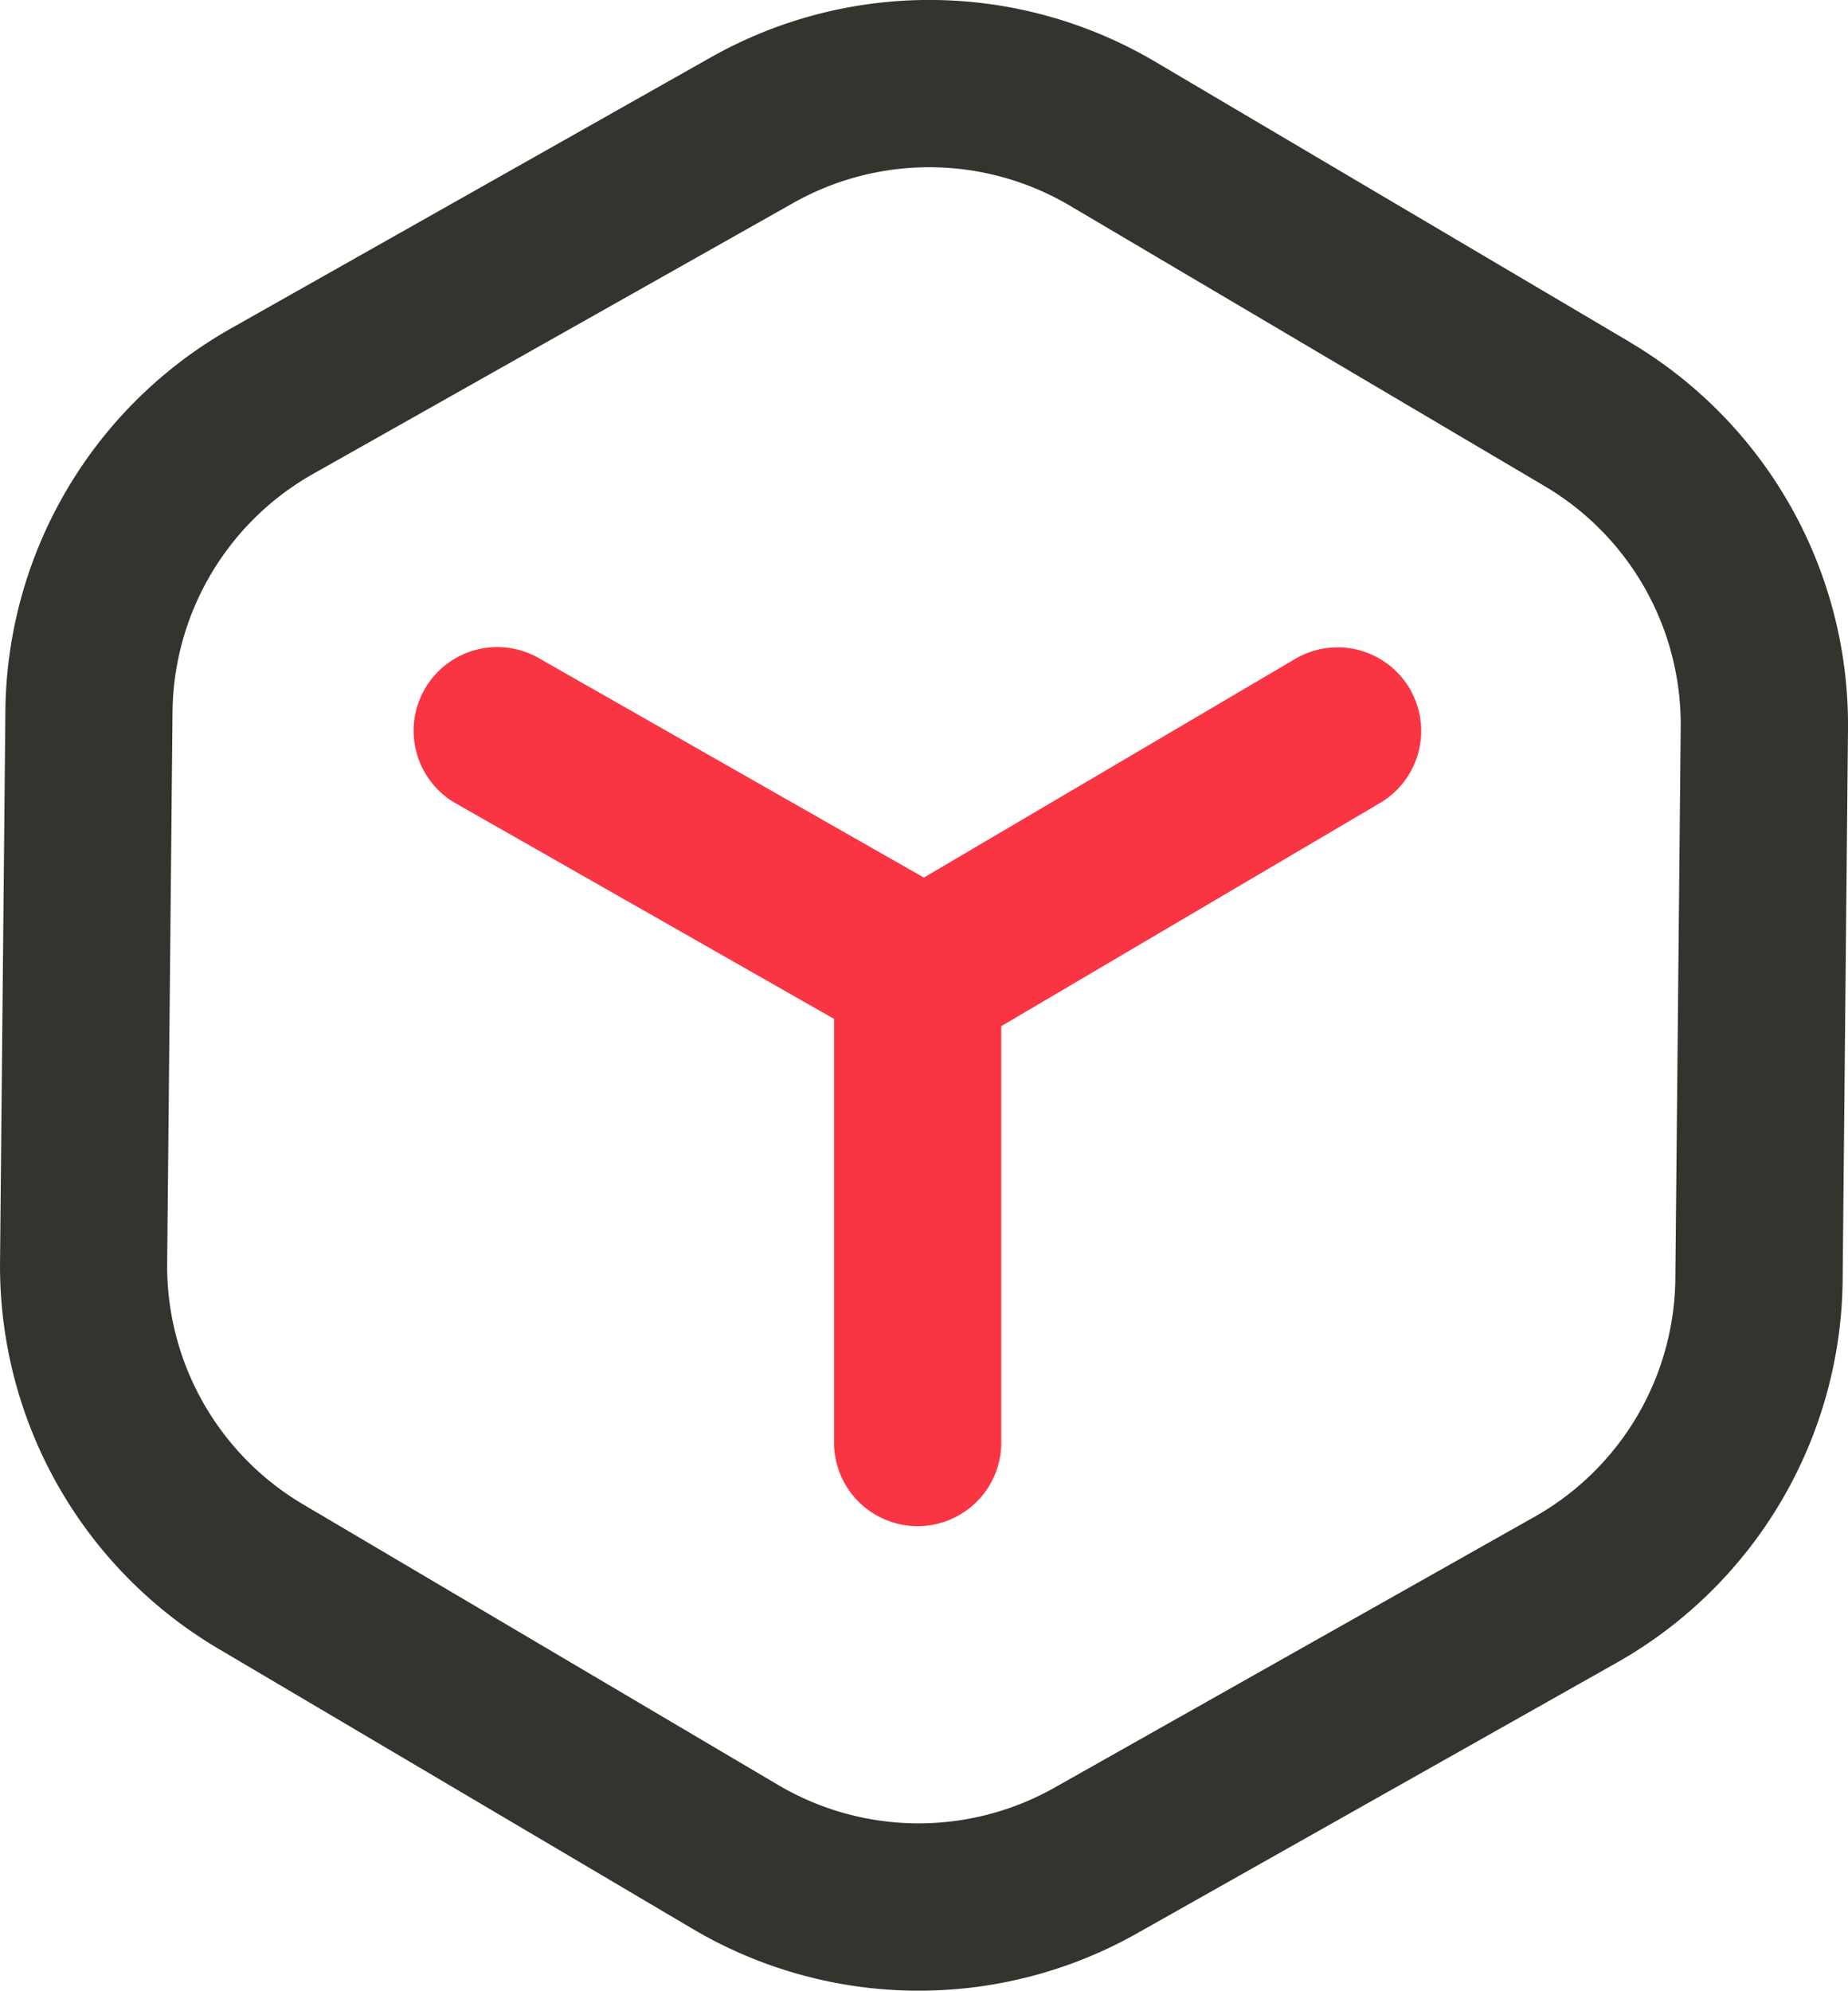 <?xml version="1.0" encoding="UTF-8"?>
<svg xmlns="http://www.w3.org/2000/svg" width="57.896" height="62.355" viewBox="0 0 57.896 62.355">
  <g id="应用" transform="translate(-118.673 -85.552)">
    <path id="路径_693" d="M169.745,96.274l-14.9-8.8a13.918,13.918,0,0,0-13.88-.138L125.9,95.844a13.922,13.922,0,0,0-7.058,11.953l-.168,17.3a13.917,13.917,0,0,0,6.822,12.088l14.9,8.8a13.92,13.92,0,0,0,13.88.138l15.067-8.5a13.922,13.922,0,0,0,7.058-11.953l.168-17.3a13.928,13.928,0,0,0-6.822-12.092Zm1.415,29.34a8.665,8.665,0,0,1-4.394,7.44l-15.067,8.5a8.659,8.659,0,0,1-8.641-.086l-14.9-8.8a8.668,8.668,0,0,1-4.248-7.526l.168-17.3a8.665,8.665,0,0,1,4.394-7.44l15.067-8.5a8.665,8.665,0,0,1,8.641.086l14.9,8.8a8.668,8.668,0,0,1,4.248,7.526l-.168,17.3Z" transform="translate(0 0)" fill="#34332e"></path>
    <path id="路径_694" d="M324.22,363.676,312.63,370.5l-12.013-6.845a2.621,2.621,0,1,0-2.593,4.554l11.792,6.718v13.218a2.62,2.62,0,1,0,5.239,0V375.154l11.822-6.965a2.619,2.619,0,1,0-2.657-4.513Z" transform="translate(-165.013 -257.459)" fill="#fa3543"></path>
  </g>
</svg>

